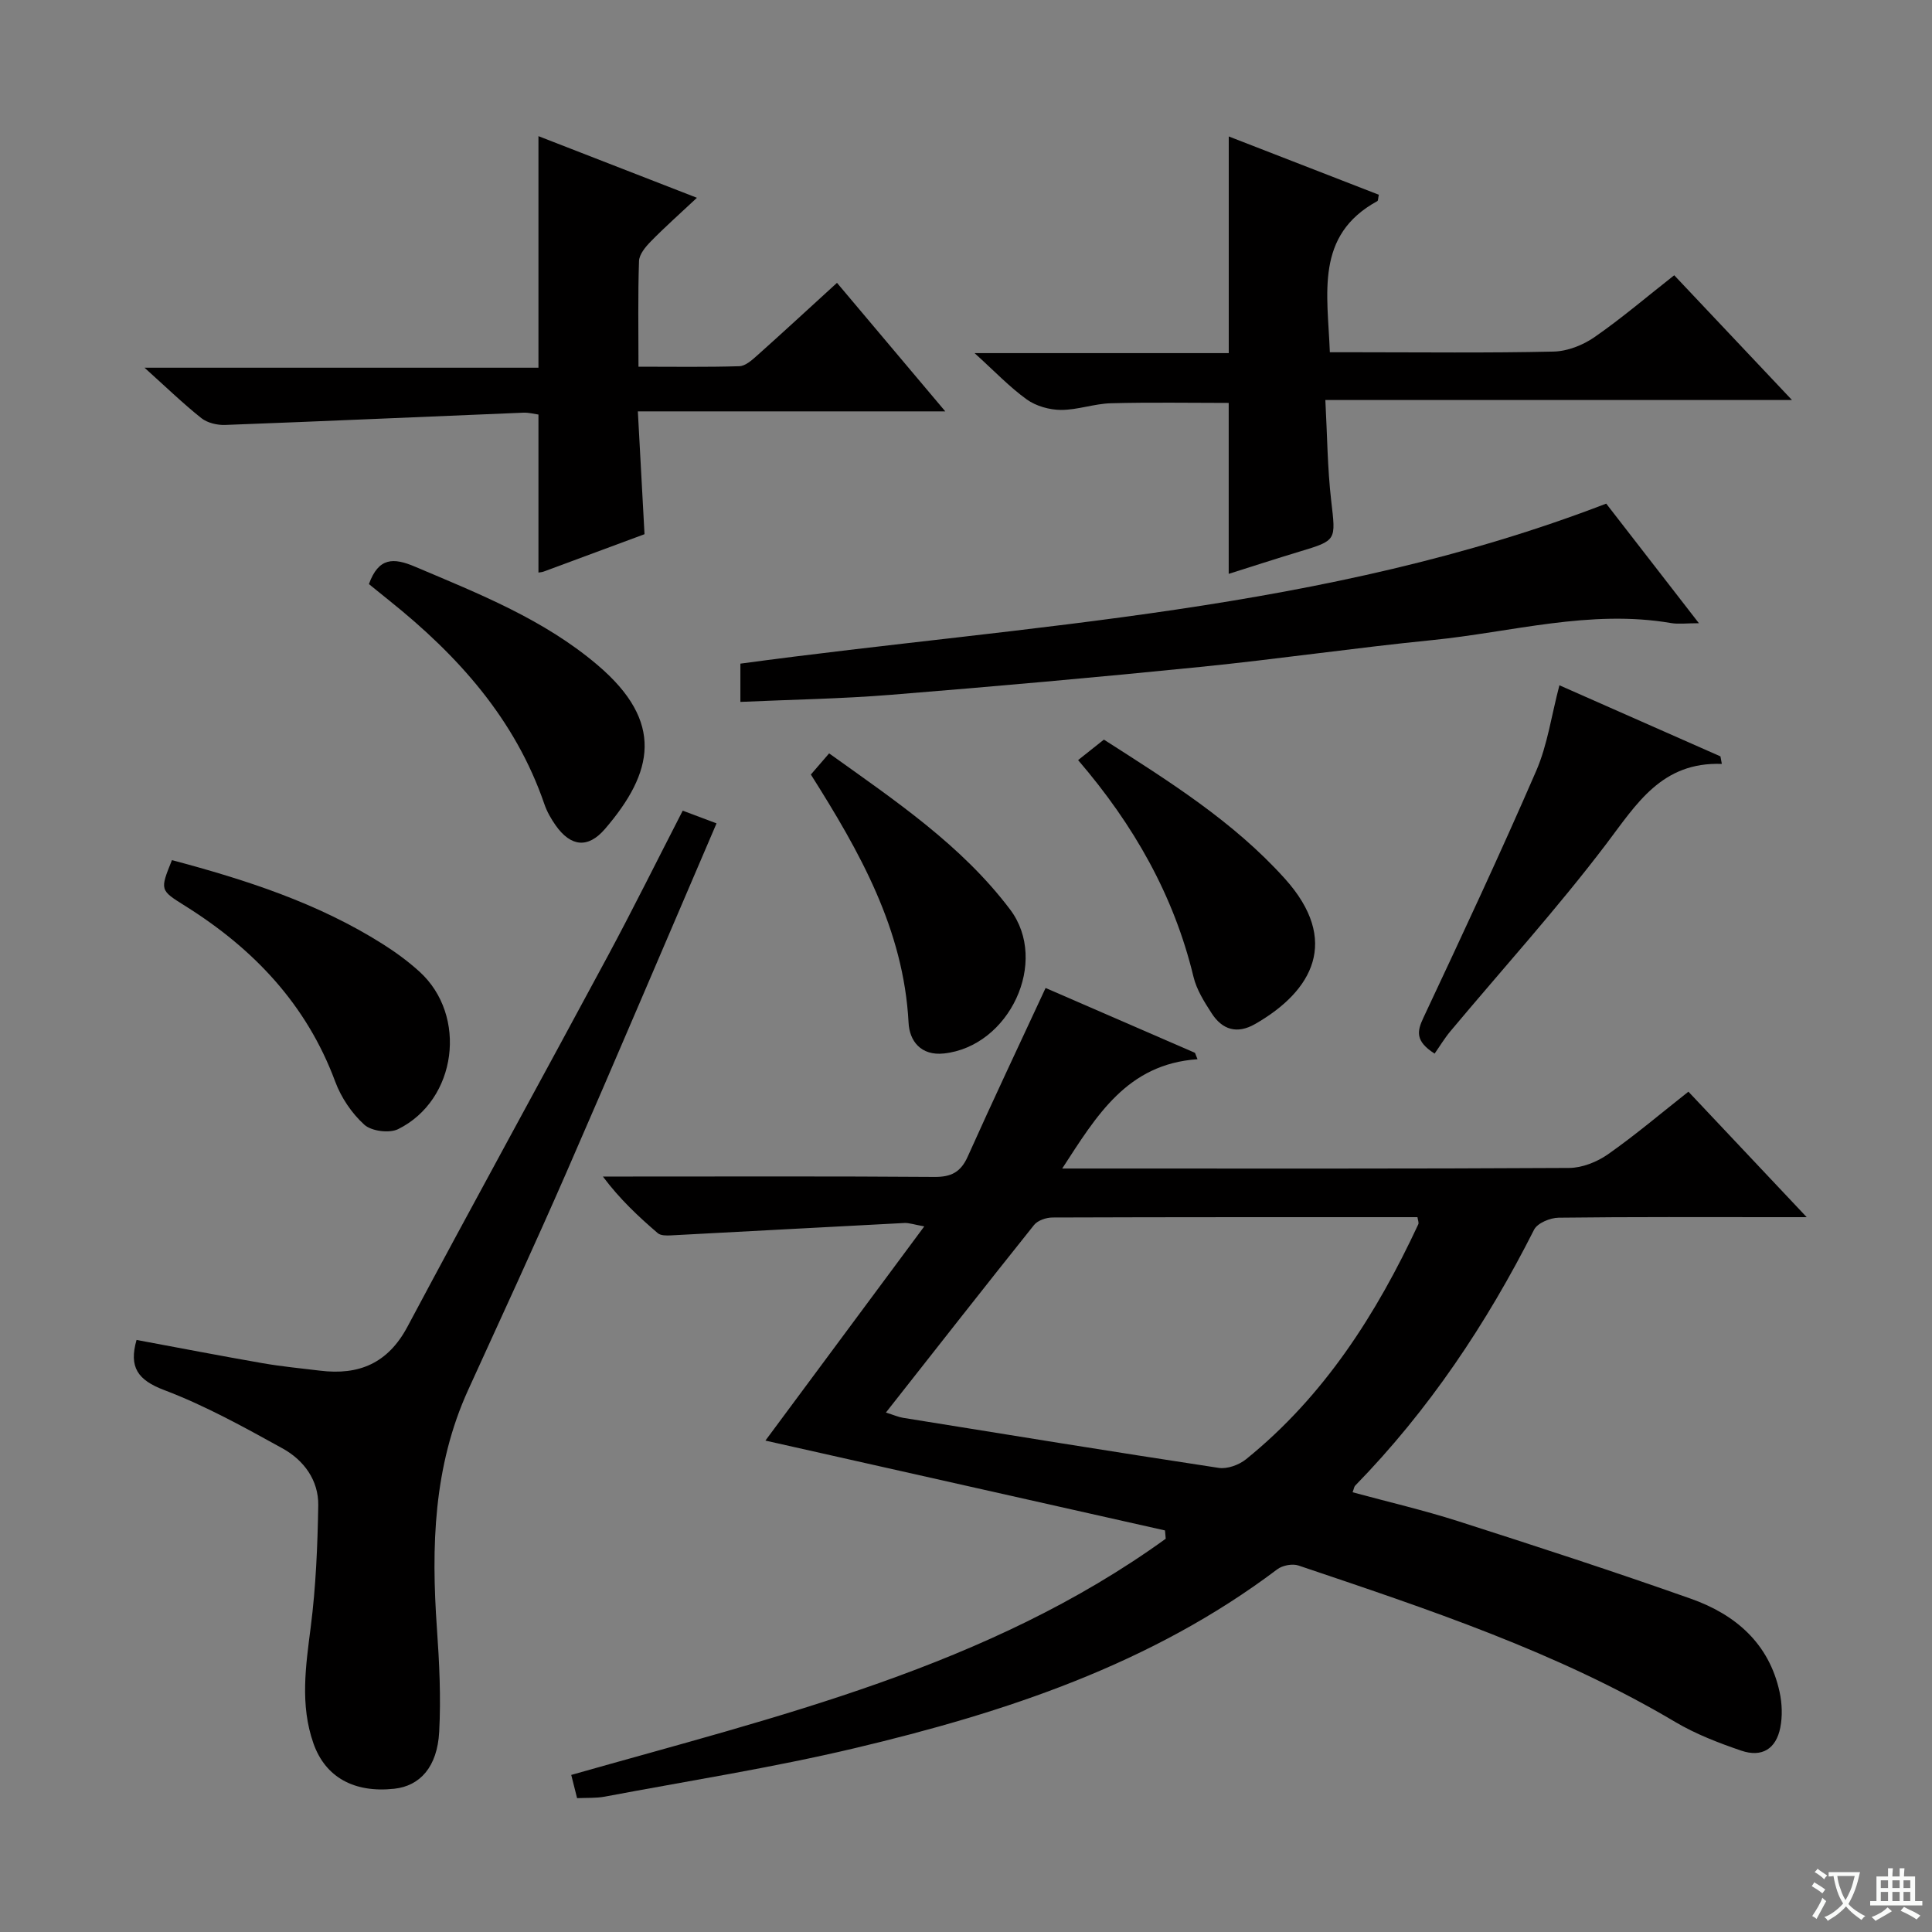 <svg enable-background="new 0 0 400 400" viewBox="0 0 400 400" xmlns="http://www.w3.org/2000/svg"><rect x="0" y="0" width="400" height="400" fill="#808080" stroke="none"/><path d="m377.9 391.2c-.2.3-.4.5-.6.8-.7-.6-1.4-1-2.2-1.5.2-.3.4-.5.5-.8.6.4 1.4.8 2.3 1.5zm-1.8 6.1c-.2-.2-.5-.4-.9-.6.4-.6.8-1.2 1.2-1.9s.7-1.3.9-1.9c.3.3.5.5.8.7-.7 1.3-1.4 2.6-2 3.7zm2.2-9c-.3.3-.5.5-.6.8-.6-.6-1.3-1.1-2-1.5.3-.3.5-.5.6-.7.6.5 1.3.9 2 1.4zm.3.2v-.9h2 4.5c-.3 1.3-.6 2.5-1 3.6s-.9 2.1-1.4 3c.4.5 1 1 1.6 1.4s1.2.8 1.9 1.1c-.3.2-.5.4-.8.8-.4-.3-1-.7-1.6-1.2s-1.2-1.1-1.6-1.6c-.5.6-1.1 1.1-1.7 1.6s-1.4.9-2.1 1.4c-.1-.3-.3-.5-.7-.8.6-.2 1.2-.5 1.9-1s1.4-1.1 2-1.8c-.5-.8-.9-1.6-1.2-2.5s-.6-2-.8-3.2c-.4.1-.7.1-1 .1zm2.5 2.7c.3 1 .7 1.7 1 2.2.3-.5.6-1.1 1-2s.6-1.9.9-3h-3.2-.4c.1.9.3 1.8.7 2.8z" fill="#fafbfa"/><path d="m396.5 388.5v1.5 3.6h1.5v.9c-.4 0-1 0-1.7 0h-7.9c-.5 0-.9 0-1.2 0v-.9h1.3v-3.5c0-.7 0-1.2 0-1.6h2.4c0-.8 0-1.4 0-1.7h1c0 .3-.1.8-.1 1.7h1.5c0-.8 0-1.4 0-1.7h1c0 .3-.1.9-.1 1.7zm-8.2 9.2c-.2-.3-.5-.5-.8-.8.8-.3 1.4-.6 1.9-.9s1-.7 1.4-1.1c.3.3.6.5.9.8-1.6 1-2.8 1.6-3.4 2zm2.6-6.8v-1.6h-1.5v1.6zm0 2.7v-1.9h-1.5v1.9zm2.4-2.7v-1.6h-1.5v1.6zm0 2.7v-1.9h-1.5v1.9zm.2 2 .7-.8c.4.2.9.5 1.6.8s1.3.7 1.8 1c-.3.3-.5.5-.8.8-.4-.3-1.5-1-3.3-1.8zm2-4.7v-1.6h-1.4v1.6zm0 2.7v-1.9h-1.4v1.9z" fill="#fafbfa"/><g fill="#010000"><path d="m219.92 241.93h5.5c33.16 0 66.31.07 99.47-.12 2.71-.02 5.77-1.25 8.03-2.83 5.71-4.01 11.05-8.55 16.65-12.96 7.9 8.38 15.74 16.7 24.49 25.98-2.76 0-4.32 0-5.88 0-15.16 0-30.32-.08-45.48.11-1.75.02-4.39 1.11-5.09 2.49-9.83 19.45-21.79 37.35-37.04 52.99-.21.21-.24.59-.53 1.37 7.35 1.99 14.73 3.71 21.92 6.01 16.1 5.16 32.18 10.39 48.12 16.03 9.2 3.25 16.19 9.23 18.37 19.33.51 2.36.61 4.99.14 7.35-.87 4.42-3.81 6.23-8.09 4.77-4.69-1.6-9.41-3.42-13.65-5.93-24.48-14.52-51.28-23.38-78.02-32.4-1.26-.42-3.31-.03-4.39.79-26.08 19.68-56.32 29.64-87.51 37.04-17.08 4.05-34.48 6.77-51.75 10.03-1.77.33-3.62.21-5.7.31-.43-1.69-.81-3.22-1.21-4.81 42.79-12.16 86.28-22.31 123.08-48.9-.05-.57-.1-1.14-.15-1.72-27.4-6.16-54.79-12.32-82.73-18.6 10.77-14.52 21.56-29.07 32.89-44.35-2.12-.37-3.15-.76-4.16-.7-16.08.83-32.16 1.72-48.24 2.56-.93.05-2.16.07-2.78-.46-3.98-3.42-7.83-7-11.36-11.72h5.16c21.16 0 42.32-.08 63.48.08 3.49.03 5.46-1 6.9-4.22 5.15-11.49 10.54-22.88 16.12-34.9 10.09 4.38 20.51 8.91 30.93 13.43.17.44.35.88.52 1.32-14.58 1.01-20.86 11.63-28.01 22.63zm-36.5 50.52c1.69.53 2.61.95 3.58 1.1 21.77 3.51 43.53 7.05 65.32 10.36 1.78.27 4.2-.61 5.66-1.79 16.16-13.05 27-30.06 35.66-48.64.16-.34-.09-.87-.17-1.48-25.26 0-50.4-.02-75.55.07-1.3 0-3.07.6-3.83 1.55-10.16 12.7-20.19 25.52-30.67 38.83z"/><path d="m148.35 170.47c-10.49 24.43-20.68 48.44-31.11 72.34-6.58 15.07-13.49 29.99-20.31 44.96-7.21 15.81-7.66 32.46-6.47 49.39.5 7.11.85 14.29.47 21.4-.39 7.27-3.98 11.2-9.29 11.78-8.33.91-14.29-2.39-16.75-9.4-2.8-7.98-1.59-16-.55-24.14 1.06-8.31 1.41-16.75 1.55-25.14.08-5.21-3-9.35-7.37-11.77-7.97-4.4-16.02-8.87-24.5-12.08-5.55-2.1-7.35-4.77-5.75-10.39 8.67 1.61 17.39 3.3 26.13 4.82 3.92.68 7.9 1.06 11.86 1.54 8.05.99 14.05-1.51 18.1-9.1 13.68-25.67 27.71-51.15 41.49-76.77 5.27-9.81 10.21-19.79 15.5-30.07 2.16.82 4.26 1.6 7 2.63z"/><path d="m201.77 73.11h52.63c0-14.99 0-29.53 0-44.86 10.4 4.04 20.75 8.07 31.07 12.07-.16.72-.12 1.22-.31 1.32-12.97 7.09-10.28 19.16-9.83 31.29h5.33c13.66 0 27.33.17 40.98-.14 2.87-.06 6.07-1.32 8.47-2.98 5.6-3.88 10.8-8.33 16.52-12.82 7.9 8.37 15.8 16.74 24.38 25.83-32.43 0-63.82 0-96.61 0 .39 7.24.43 14.08 1.21 20.84.95 8.26 1.21 8.2-6.58 10.55-4.91 1.48-9.79 3.07-14.64 4.6 0-11.84 0-23.43 0-35.39-7.92 0-16.16-.15-24.39.07-3.45.09-6.89 1.39-10.33 1.38-2.39-.01-5.17-.79-7.09-2.17-3.57-2.57-6.64-5.82-10.81-9.59z"/><path d="m133.44 110.6c-7.16 2.66-13.99 5.2-20.83 7.72-.43.16-.92.18-1.13.22 0-10.84 0-21.63 0-32.71-.86-.12-1.99-.43-3.1-.39-20.59.84-41.17 1.77-61.76 2.54-1.65.06-3.68-.42-4.93-1.41-3.76-2.99-7.23-6.35-11.77-10.44h81.56c0-16.25 0-31.82 0-47.94 10.41 4.05 20.94 8.14 32.81 12.76-3.65 3.42-6.71 6.13-9.56 9.05-1.09 1.11-2.38 2.66-2.43 4.05-.24 7.11-.11 14.23-.11 21.87 7.33 0 14.11.11 20.89-.1 1.25-.04 2.6-1.26 3.67-2.21 5.45-4.87 10.81-9.82 16.54-15.05 7.36 8.73 14.49 17.2 22.42 26.61-21.59 0-42.21 0-63.65 0 .48 8.83.91 16.88 1.38 25.43z"/><path d="m332.55 104.27c5.99 7.72 12.25 15.81 19.19 24.76-2.62 0-4.23.23-5.75-.03-16.79-2.88-33.04 1.89-49.5 3.53-16.02 1.6-31.97 3.94-48 5.55-21.31 2.15-42.66 4.05-64.01 5.77-10.25.83-20.55.99-31.19 1.47 0-2.87 0-5.28 0-7.92 59.89-8.12 120.94-10.69 179.26-33.13z"/><path d="m35.6 178.08c15.25 4.06 30.21 8.87 43.68 17.4 2.66 1.68 5.23 3.57 7.56 5.68 10.02 9.1 7.77 26.57-4.4 32.61-1.83.91-5.53.43-7.01-.91-2.6-2.35-4.8-5.62-6.03-8.93-5.94-16.01-16.94-27.54-31.13-36.41-5.16-3.24-5.18-3.21-2.67-9.44z"/><path d="m76.38 120.93c2.01-5.55 5.09-5.5 9.53-3.61 13.3 5.64 26.75 10.93 37.91 20.46 13.7 11.7 11.54 22.09 1.43 33.85-3.53 4.1-7.09 3.67-10.21-.75-.94-1.34-1.79-2.82-2.32-4.36-6.04-17.62-17.89-30.79-32.11-42.17-1.4-1.13-2.8-2.26-4.23-3.42z"/><path d="m297.02 218.14c-4.07-2.61-3.63-4.64-2.31-7.45 7.96-16.95 15.9-33.92 23.35-51.1 2.34-5.4 3.15-11.46 4.8-17.71 10.91 4.81 22.13 9.77 33.34 14.72.1.52.19 1.04.29 1.56-12.49-.45-17.67 8.32-23.95 16.6-10.14 13.36-21.44 25.83-32.21 38.7-1.28 1.53-2.31 3.26-3.31 4.68z"/><path d="m223.21 157.37c1.97-1.56 3.51-2.79 5.34-4.24 13.37 8.56 26.78 16.91 37.47 28.79 11.5 12.78 5.8 23.24-6.16 30.09-3.75 2.15-6.8 1.19-9-2.22-1.52-2.35-3.12-4.88-3.76-7.55-4.06-16.85-12.34-31.42-23.89-44.87z"/><path d="m167.88 160.36c1.38-1.6 2.45-2.83 3.78-4.38 13.75 9.84 27.44 19.03 37.47 32.32 8.14 10.79-.15 28.34-13.69 29.81-4.8.52-7.14-2.61-7.33-6.35-1.01-19.36-10.13-35.42-20.23-51.4z"/></g></svg>
